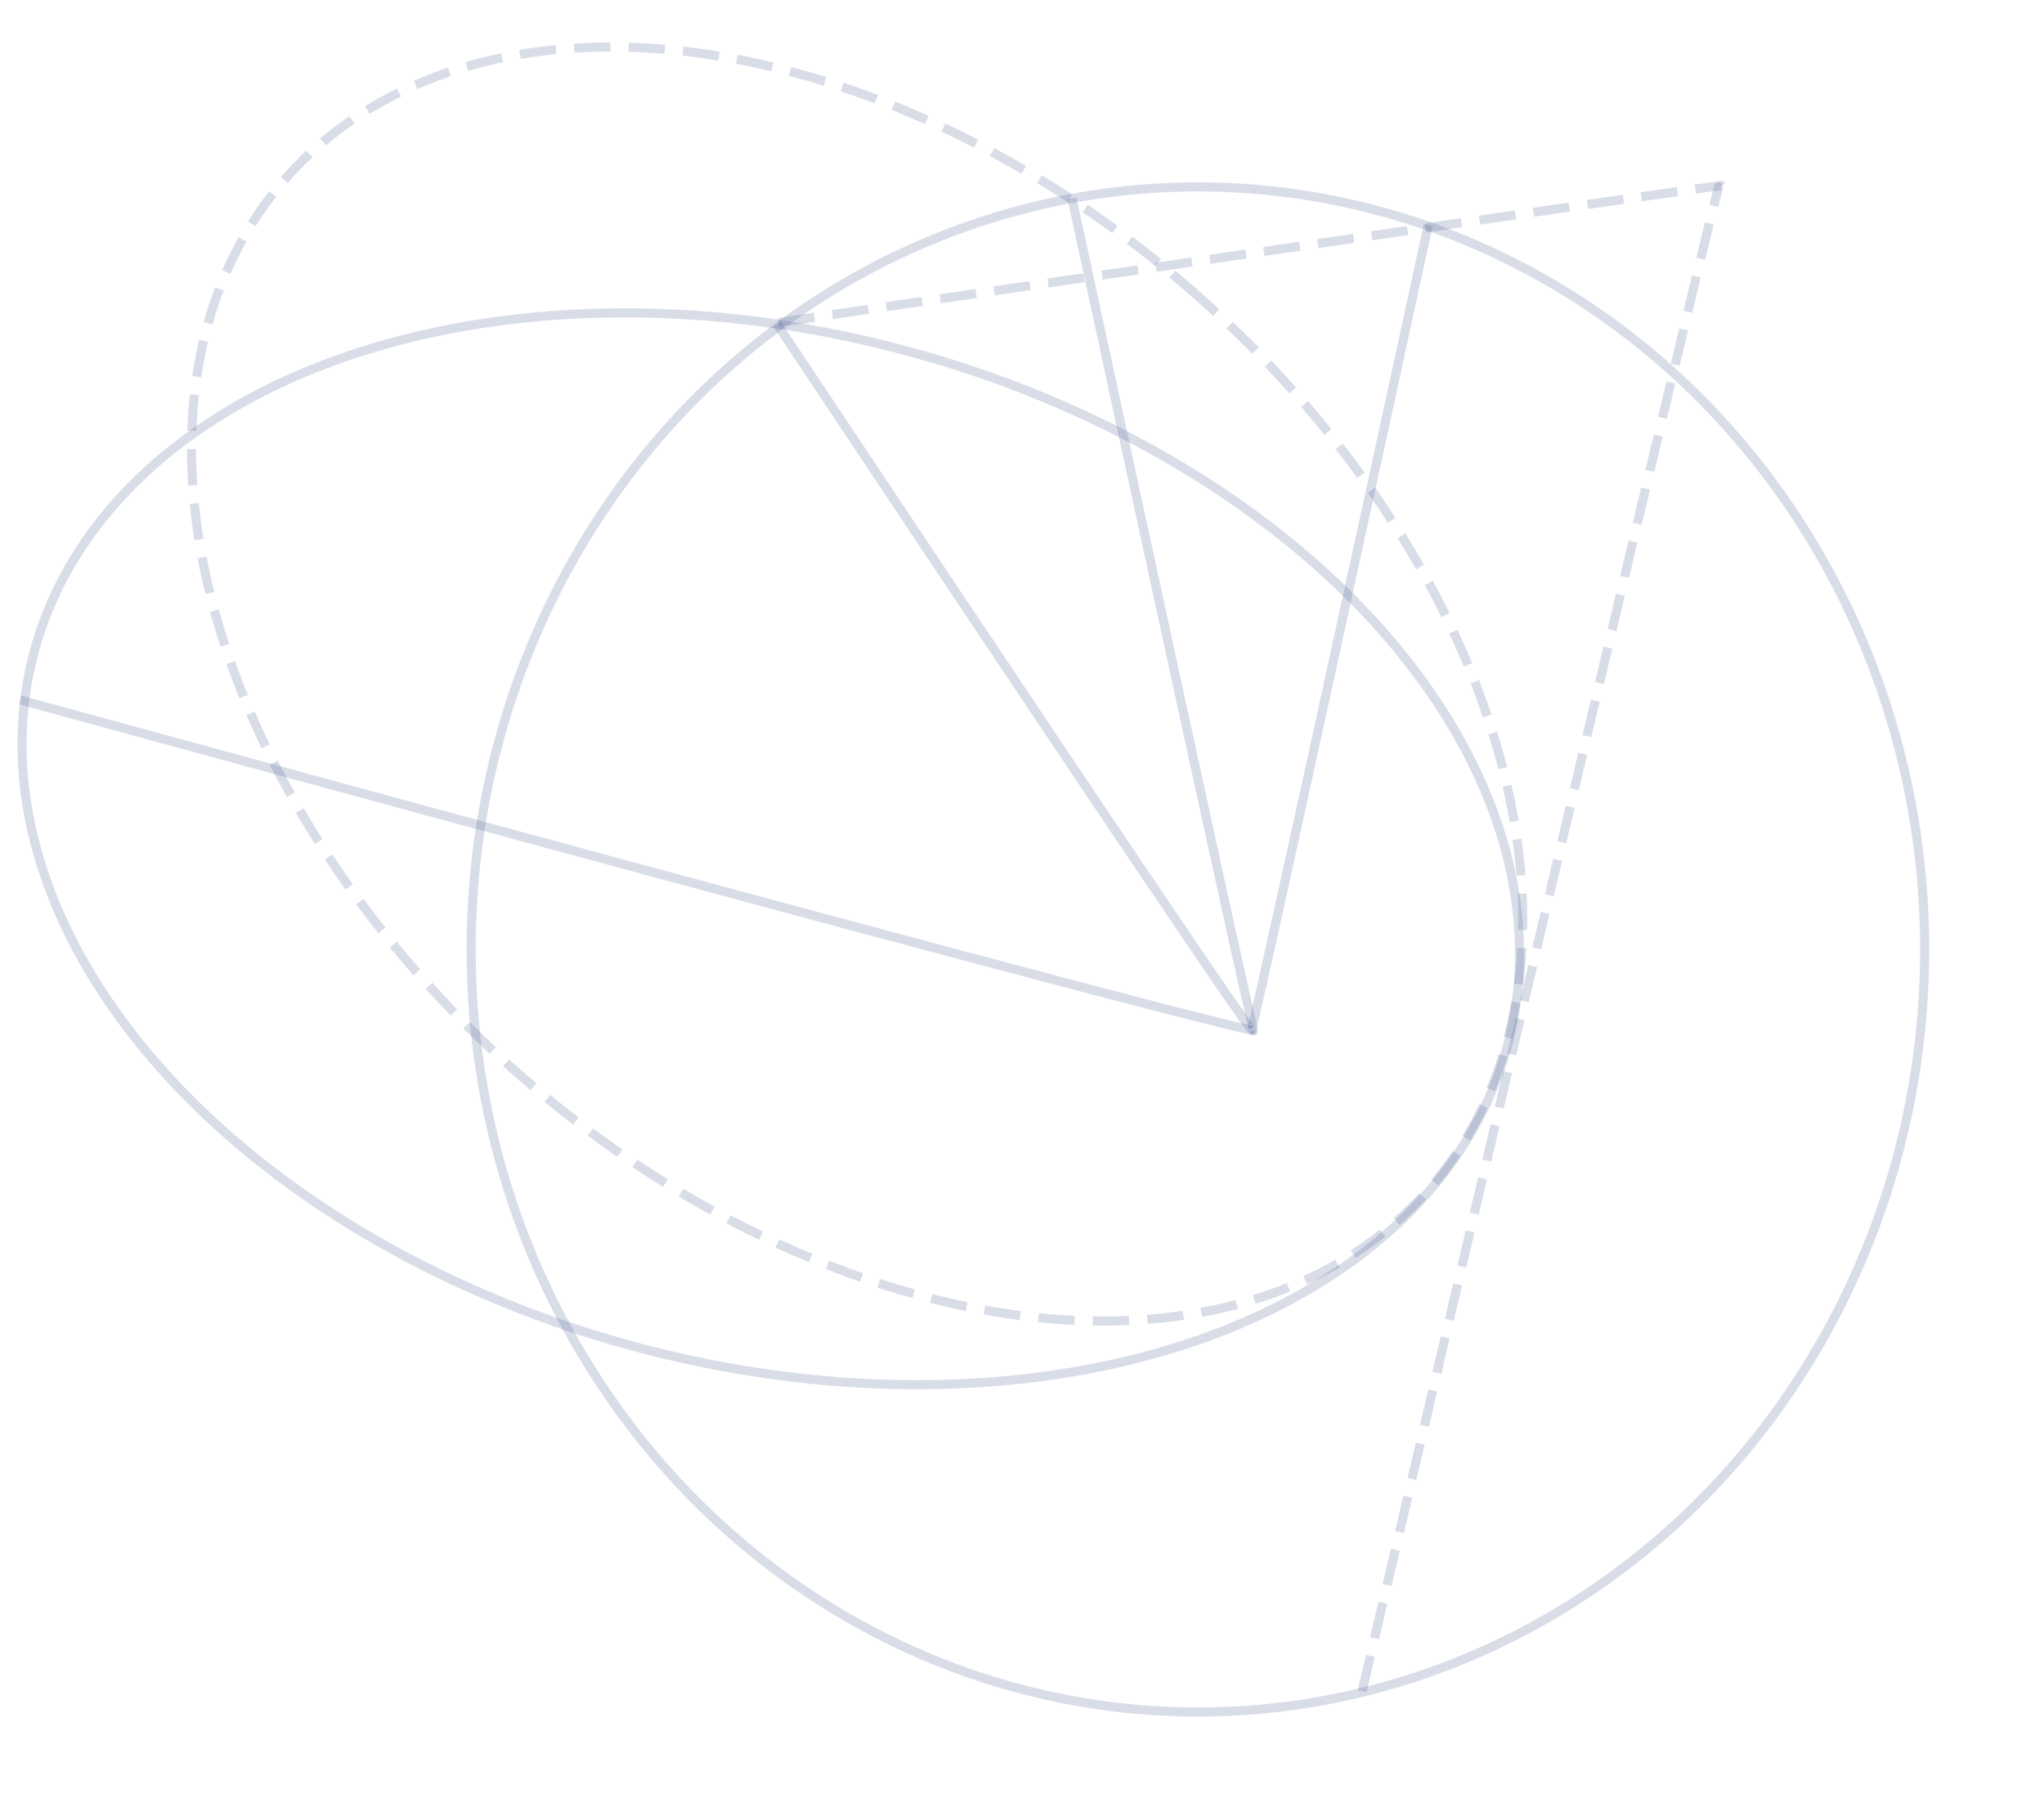 <?xml version="1.0" encoding="UTF-8" standalone="no"?>
<svg
   xmlns:dc="http://purl.org/dc/elements/1.1/"
   xmlns:cc="http://creativecommons.org/ns#"
   xmlns:rdf="http://www.w3.org/1999/02/22-rdf-syntax-ns#"
   xmlns:svg="http://www.w3.org/2000/svg"
   xmlns="http://www.w3.org/2000/svg"
   xmlns:sodipodi="http://sodipodi.sourceforge.net/DTD/sodipodi-0.dtd"
   xmlns:inkscape="http://www.inkscape.org/namespaces/inkscape"
   version="1.1"
   id="svg2"
   height="400px"
   width="450px"
   inkscape:version="0.91 r13725"
   sodipodi:docname="mark.svg">
  <defs
     id="defs15" />
  <sodipodi:namedview
     pagecolor="#ffffff"
     bordercolor="#666666"
     borderopacity="1"
     objecttolerance="10"
     gridtolerance="10"
     guidetolerance="10"
     inkscape:pageopacity="0"
     inkscape:pageshadow="2"
     inkscape:window-width="640"
     inkscape:window-height="480"
     id="namedview13"
     showgrid="false"
     inkscape:zoom="0.236"
     inkscape:cx="500"
     inkscape:cy="500"
     inkscape:window-x="0"
     inkscape:window-y="0"
     inkscape:window-maximized="0"
     inkscape:current-layer="svg2" />
  <g
     id="layer1"
     transform="translate(-76.271,-330.508)">
    <ellipse
       transform="scale(1,-1)"
       ry="167.857"
       rx="160"
       cy="-539.505"
       cx="340"
       id="path3336"
       style="fill:none;fill-opacity:1;fill-rule:evenodd;stroke:#455890;stroke-width:2;stroke-linecap:butt;stroke-linejoin:miter;stroke-miterlimit:4;stroke-dasharray:none;stroke-opacity:0.2" />
    <ellipse
       transform="matrix(0.664,-0.748,-0.748,-0.664,0,0)"
       ry="167.936"
       rx="113.65"
       cy="-517.427"
       cx="-183.824"
       id="path3336-0"
       style="fill:none;fill-opacity:1;fill-rule:evenodd;stroke:#455890;stroke-width:2;stroke-linecap:butt;stroke-linejoin:miter;stroke-miterlimit:4;stroke-dasharray:8, 4;stroke-dashoffset:0;stroke-opacity:0.2" />
    <ellipse
       transform="matrix(0.257,-0.966,-0.966,-0.257,0,0)"
       ry="167.936"
       rx="113.65"
       cy="-370.856"
       cx="-436.888"
       id="path3336-0-3"
       style="fill:none;fill-opacity:1;fill-rule:evenodd;stroke:#455890;stroke-width:2;stroke-linecap:butt;stroke-linejoin:miter;stroke-miterlimit:4;stroke-dasharray:none;stroke-opacity:0.2" />
    <path
       id="path4200"
       d="m 80.748,484.584 c 272.107,74.426 271.327,72.696 271.327,72.696"
       style="fill:none;fill-rule:evenodd;stroke:#455890;stroke-width:2;stroke-linecap:butt;stroke-linejoin:miter;stroke-miterlimit:4;stroke-dasharray:none;stroke-opacity:0.2"
       inkscape:connector-curvature="0" />
    <path
       id="path4200-2"
       d="M 247.338,401.863 C 351.641,558.57 351.763,557.125 351.763,557.125"
       style="fill:none;fill-rule:evenodd;stroke:#455890;stroke-width:2;stroke-linecap:butt;stroke-linejoin:miter;stroke-miterlimit:4;stroke-dasharray:none;stroke-opacity:0.2"
       inkscape:connector-curvature="0" />
    <path
       id="path4200-2-8"
       d="m 312.269,374.166 c 39.962,184.96 40.009,183.254 40.009,183.254"
       style="fill:none;fill-rule:evenodd;stroke:#455890;stroke-width:2;stroke-linecap:butt;stroke-linejoin:miter;stroke-miterlimit:4;stroke-dasharray:none;stroke-opacity:0.2"
       inkscape:connector-curvature="0" />
    <path
       id="path4200-2-7"
       d="M 390.707,380.049 C 352.076,557.888 352.031,556.248 352.031,556.248"
       style="fill:none;fill-rule:evenodd;stroke:#455890;stroke-width:2;stroke-linecap:butt;stroke-linejoin:miter;stroke-miterlimit:4;stroke-dasharray:none;stroke-opacity:0.2"
       inkscape:connector-curvature="0" />
    <path
       id="path4200-2-1"
       d="m 247.64,401.495 c 207.419,-30.422 207.662,-30.142 207.662,-30.142"
       style="fill:none;fill-rule:evenodd;stroke:#455890;stroke-width:2;stroke-linecap:butt;stroke-linejoin:miter;stroke-miterlimit:4;stroke-dasharray:8, 4;stroke-dashoffset:0;stroke-opacity:0.2"
       inkscape:connector-curvature="0" />
    <path
       id="path4200-2-1-7"
       d="M 376.146,702.785 C 454.556,368.572 454.647,371.654 454.647,371.654"
       style="fill:none;fill-rule:evenodd;stroke:#455890;stroke-width:2;stroke-linecap:butt;stroke-linejoin:miter;stroke-miterlimit:4;stroke-dasharray:8, 4;stroke-dashoffset:0;stroke-opacity:0.2"
       inkscape:connector-curvature="0" />
  </g>
</svg>
